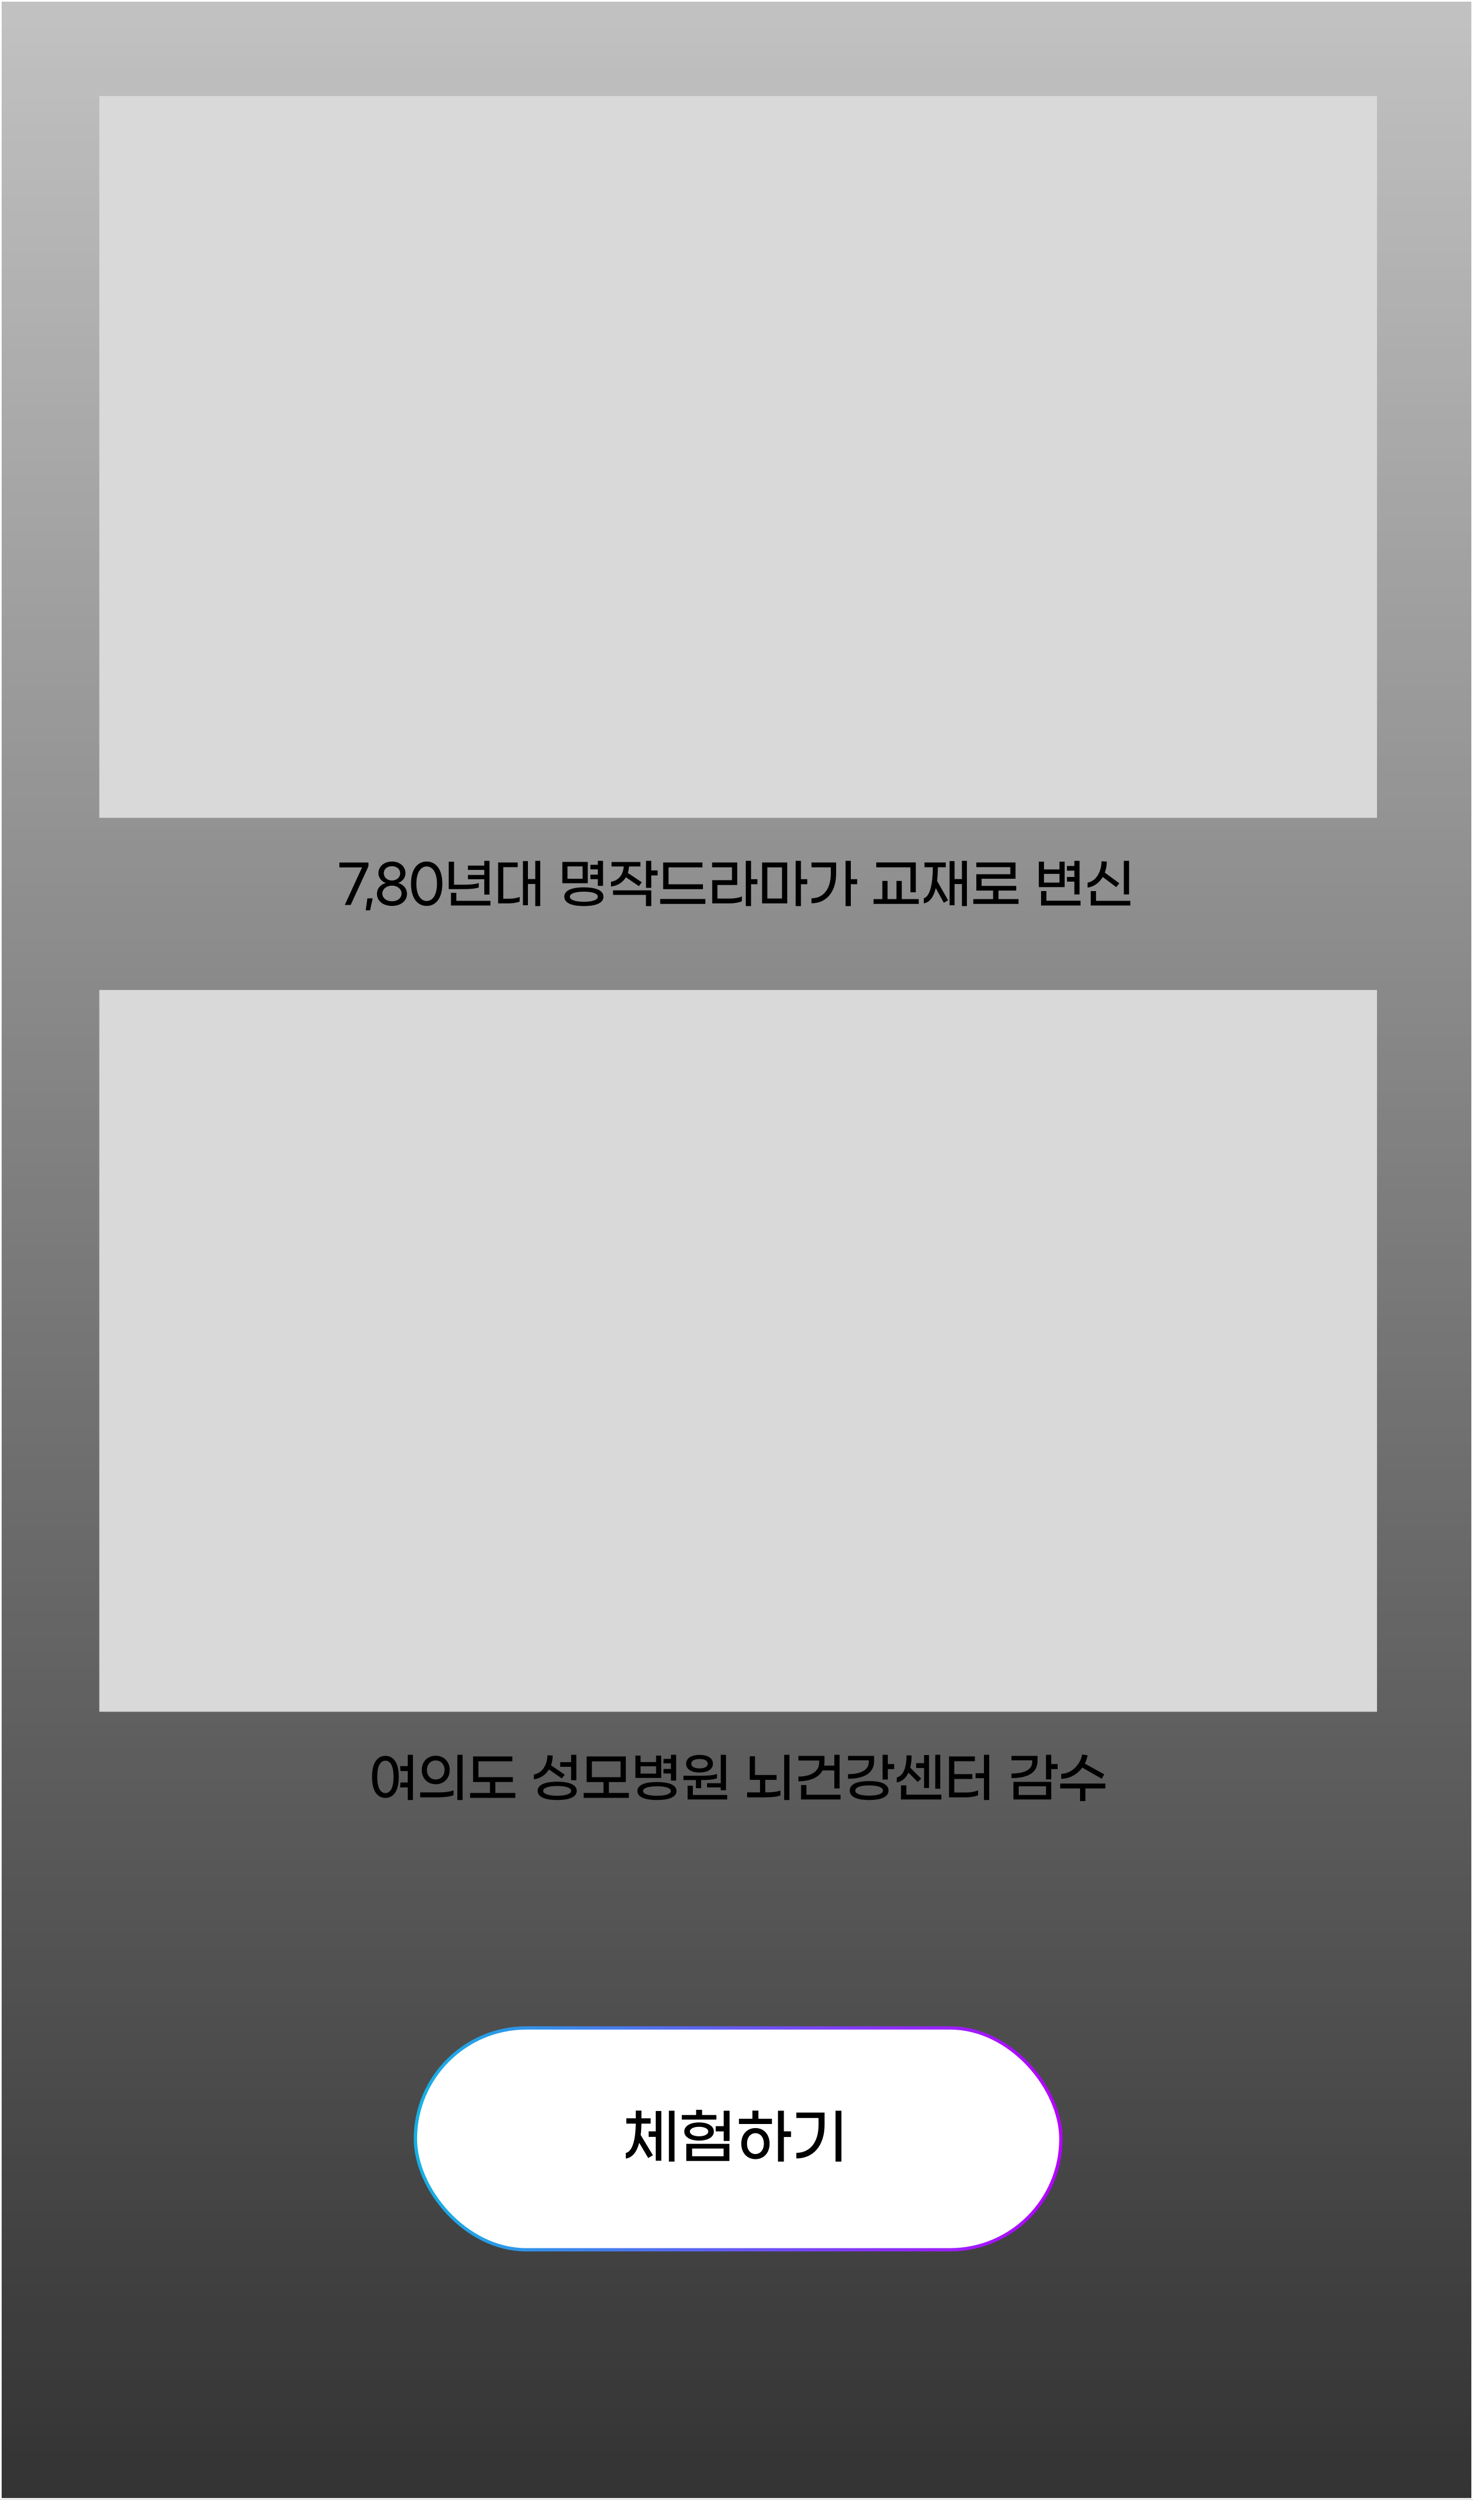 <svg width="445" height="755" viewBox="0 0 445 755" fill="none" xmlns="http://www.w3.org/2000/svg">
<rect x="0" y="0" width="445" height="755" fill="#333333" stroke="none"/>
<rect x="0.25" y="0.25" width="444.5" height="754.5" fill="url(#paint0_linear_174_11)" fill-opacity="0.7" stroke="white" stroke-width="0.5"/>
<path d="M104.16 273.328L109.376 261.984H102.528V260.512H111.312V261.632L105.936 273.328H104.16ZM112.594 271.328L111.794 274.944H110.482L110.994 271.328H112.594ZM118.421 273.616C115.733 273.616 113.877 272.112 113.877 269.968C113.877 268.032 115.413 266.96 116.565 266.688C115.573 266.384 114.325 265.344 114.325 263.712C114.325 261.792 115.973 260.208 118.421 260.208C120.853 260.208 122.501 261.808 122.501 263.712C122.501 265.344 121.253 266.384 120.261 266.688C121.429 266.96 122.949 268.032 122.949 269.968C122.949 272.112 121.093 273.616 118.421 273.616ZM118.421 265.936C119.877 265.936 120.901 264.976 120.901 263.76C120.901 262.576 119.925 261.616 118.421 261.616C116.917 261.616 115.941 262.544 115.941 263.728C115.941 264.96 116.965 265.936 118.421 265.936ZM118.421 272.208C120.181 272.208 121.317 271.2 121.317 269.872C121.317 268.528 120.085 267.488 118.421 267.488C116.741 267.488 115.509 268.528 115.509 269.872C115.509 271.2 116.645 272.208 118.421 272.208ZM128.905 273.616C126.201 273.616 124.169 271.392 124.169 266.912C124.169 262.432 126.201 260.208 128.905 260.208C131.593 260.208 133.625 262.432 133.625 266.912C133.625 271.392 131.593 273.616 128.905 273.616ZM128.905 272.128C130.633 272.128 132.009 270.4 132.009 266.912C132.009 263.44 130.633 261.696 128.905 261.696C127.161 261.696 125.785 263.44 125.785 266.912C125.785 270.4 127.161 272.128 128.905 272.128ZM146.302 270.192V265.552H141.374V264.256H146.302V262.736H141.374V261.44H146.302V260H147.87V270.192H146.302ZM144.638 268.032C143.758 268.384 142.126 268.544 140.238 268.544H135.566V260.256H137.166V267.2H140.35C142.158 267.2 143.726 267.04 144.638 266.704V268.032ZM137.854 272.08H148.158V273.488H136.238V269.664H137.854V272.08ZM161.709 260H163.213V273.664H161.709V266.992H159.485V273.424H157.981V260.08H159.485V265.504H161.709V260ZM152.045 271.44H153.805C154.973 271.44 156.157 271.248 156.989 270.912V272.304C156.173 272.656 154.861 272.848 153.629 272.848H150.493V260.496H156.397V261.904H152.045V271.44ZM180.608 267.552V265.536H178.368V264.16H180.608V262.576H178.368V261.2H180.608V260H182.176V267.552H180.608ZM177.568 260.336V266.768H169.888V260.336H177.568ZM176 265.408V261.68H171.44V265.408H176ZM176.384 268C179.696 268 182.304 268.784 182.304 270.832C182.304 272.88 179.696 273.664 176.384 273.664C173.072 273.664 170.48 272.88 170.48 270.832C170.48 268.784 173.072 268 176.384 268ZM176.384 272.352C178.736 272.352 180.608 271.888 180.608 270.832C180.608 269.792 178.736 269.312 176.384 269.312C174.032 269.312 172.16 269.792 172.16 270.832C172.16 271.888 174.032 272.352 176.384 272.352ZM198.671 262.896V264.4H196.751V268.16H195.167V260H196.751V262.896H198.671ZM189.087 264.96C188.143 266.512 186.559 267.552 184.575 267.76V266.32C186.863 265.984 188.271 264.208 188.431 261.712H184.751V260.352H193.471V261.712H190.015C189.999 262.4 189.871 263.04 189.679 263.648L193.871 266.464L193.023 267.648L189.087 264.96ZM185.199 270.288V268.912H196.751V273.664H195.151V270.288H185.199ZM200.349 268.56V260.496H212.205V261.968H201.965V267.088H212.365V268.56H200.349ZM199.453 273.008V271.52H213.101V273.008H199.453ZM228.812 265.536V267.056H226.892V273.664H225.308V260H226.892V265.536H228.812ZM216.732 271.392H220.588C221.884 271.392 223.292 271.152 224.124 270.752V272.192C223.292 272.608 221.868 272.848 220.556 272.848H215.164V265.84H221.132V261.952H215.132V260.496H222.716V267.296H216.732V271.392ZM243.882 265.536V267.056H241.962V273.664H240.378V260H241.962V265.536H243.882ZM230.234 272.848V260.496H237.834V272.848H230.234ZM231.818 261.968V271.376H236.25V261.968H231.818ZM258.953 265.536V267.056H257.033V273.664H255.449V260H257.033V265.536H258.953ZM245.161 261.952V260.496H252.601V263.792C252.601 269.232 249.801 272.816 245.161 272.816V271.312C248.873 271.296 250.985 268.4 250.985 263.824V261.952H245.161ZM275.052 269.504V261.952H264.716V260.48H276.668V269.504H275.052ZM272.428 271.552H277.548V273.008H263.9V271.552H266.556V266.064H268.14V271.552H270.828V266.064H272.428V271.552ZM290.603 260H292.107V273.664H290.603V267.008H288.379V273.424H286.875V260.08H288.379V265.504H290.603V260ZM283.339 261.936C283.323 263.472 283.243 264.848 283.099 266.064L286.427 271.92L285.131 272.656L282.699 268.24C282.027 271.008 280.827 272.544 279.083 272.848V271.296C280.891 270.8 281.787 267.184 281.819 261.936H279.291V260.496H285.723V261.936H283.339ZM301.641 271.552H307.689V273.008H294.041V271.552H300.025V268.976H294.953V264.048H305.225V261.904H294.953V260.496H306.793V265.408H296.537V267.568H307.001V268.976H301.641V271.552ZM324.572 270.144V266.272H322.332V264.864H324.572V262.96H322.332V261.552H324.572V260H326.14V270.144H324.572ZM321.628 260.24V267.936H313.836V260.24H315.388V262.592H320.076V260.24H321.628ZM315.388 266.576H320.076V263.936H315.388V266.576ZM316.124 272.048H326.428V273.488H314.508V269.12H316.124V272.048ZM341.099 260V270.144H339.515V260H341.099ZM333.147 264.88C332.123 266.592 330.523 267.824 328.555 268.08V266.592C331.147 266.128 332.747 263.312 332.779 260.128L334.363 260.224C334.363 261.392 334.155 262.528 333.771 263.552L338.155 266.784L337.211 267.936L333.147 264.88ZM331.115 272.08H341.467V273.488H329.515V269.136H331.115V272.08Z" fill="black"/>
<path d="M123.176 530H124.744V543.664H123.176V539.856H120.872L120.984 538.368H123.176V534.912H120.984L120.872 533.424H123.176V530ZM116.44 530.32C118.824 530.32 120.472 532.336 120.472 536.672C120.472 541.008 118.824 543.024 116.44 543.024C114.04 543.024 112.392 541.008 112.392 536.672C112.392 532.336 114.04 530.32 116.44 530.32ZM116.44 541.568C117.848 541.568 118.888 540.144 118.888 536.672C118.888 533.216 117.848 531.776 116.44 531.776C115.016 531.776 113.96 533.216 113.96 536.672C113.96 540.144 115.016 541.568 116.44 541.568ZM138.167 543.664V530H139.751V543.664H138.167ZM131.639 538.896C129.175 538.896 127.415 537.136 127.415 534.592C127.415 532.048 129.175 530.288 131.639 530.288C134.087 530.288 135.863 532.048 135.863 534.592C135.863 537.136 134.087 538.896 131.639 538.896ZM131.639 537.456C133.255 537.456 134.311 536.224 134.311 534.592C134.311 532.96 133.255 531.712 131.639 531.712C130.007 531.712 128.967 532.96 128.967 534.592C128.967 536.224 130.007 537.456 131.639 537.456ZM126.951 542.848V541.36H132.535C134.407 541.36 136.087 541.152 137.015 540.72V542.192C136.103 542.608 134.407 542.848 132.439 542.848H126.951ZM149.637 541.536H155.669V543.008H142.021V541.536H148.021V538.224H142.917V530.496H154.773V531.968H144.533V536.752H154.933V538.224H149.637V541.536ZM172.536 537.68V533.632H169.24V532.224H172.536V530H174.12V537.68H172.536ZM165.832 534.448C164.856 536.032 163.288 537.136 161.288 537.408V535.968C163.848 535.488 165.352 533.04 165.384 530.128L166.968 530.224C166.968 531.28 166.792 532.272 166.456 533.168L170.616 536.016L169.736 537.136L165.832 534.448ZM168.328 538.128C171.64 538.128 174.232 538.896 174.232 540.896C174.232 542.896 171.64 543.664 168.328 543.664C165.016 543.664 162.424 542.896 162.424 540.896C162.424 538.896 165.016 538.128 168.328 538.128ZM168.328 542.368C170.68 542.368 172.552 541.904 172.552 540.896C172.552 539.888 170.68 539.424 168.328 539.424C165.976 539.424 164.104 539.888 164.104 540.896C164.104 541.904 165.976 542.368 168.328 542.368ZM183.943 541.52H189.975V543.008H176.327V541.52H182.327V538.24H177.223V530.496H189.063V538.24H183.943V541.52ZM178.807 531.984V536.768H187.479V531.984H178.807ZM202.694 537.792V535.648H200.454V534.288H202.694V532.592H200.454V531.232H202.694V530H204.262V537.792H202.694ZM199.75 530.24V536.992H191.958V530.24H193.51V532.192H198.214V530.24H199.75ZM193.51 535.68H198.214V533.472H193.51V535.68ZM198.47 538.224C201.782 538.224 204.374 538.976 204.374 540.944C204.374 542.912 201.782 543.664 198.47 543.664C195.158 543.664 192.566 542.912 192.566 540.944C192.566 538.976 195.158 538.224 198.47 538.224ZM198.47 542.368C200.822 542.368 202.678 541.936 202.678 540.944C202.678 539.968 200.822 539.52 198.47 539.52C196.118 539.52 194.262 539.968 194.262 540.944C194.262 541.936 196.118 542.368 198.47 542.368ZM213.604 538.576H217.748V530H219.332V540.704H217.748V539.856H213.604V538.576ZM211.332 535.36C208.964 535.36 207.284 534.416 207.284 532.688C207.284 530.976 208.964 530.032 211.332 530.032C213.716 530.032 215.38 530.976 215.38 532.688C215.38 534.416 213.716 535.36 211.332 535.36ZM211.332 531.28C209.892 531.28 208.836 531.744 208.836 532.688C208.836 533.632 209.892 534.112 211.332 534.112C212.772 534.112 213.828 533.632 213.828 532.688C213.828 531.744 212.772 531.28 211.332 531.28ZM210.244 540.08V537.632H206.468V536.32H212.116C213.988 536.32 215.652 536.176 216.596 535.776V537.088C215.732 537.472 214.02 537.632 212.068 537.632H211.828V540.08H210.244ZM209.316 542.144H219.684V543.488H207.732V539.344H209.316V542.144ZM236.903 530H238.487V543.664H236.903V530ZM231.191 541.36H231.287C233.127 541.36 234.791 541.2 235.767 540.784V542.272C234.791 542.672 233.175 542.848 231.303 542.848H225.703V541.36H229.607V537.568H226.503V530.448H228.087V536.096H234.599V537.568H231.191V541.36ZM248.486 534.736C247.35 536.896 244.694 538 241.206 538V536.576C245.03 536.56 247.478 535.024 247.478 532.368V531.728H241.206V530.336H249.078V532.16C249.078 532.544 249.046 532.912 248.982 533.264H252.054V530H253.638V540.16H252.054V534.736H248.486ZM243.622 542.064H253.926V543.488H242.006V539.136H243.622V542.064ZM268.212 532.8H270.132V534.32H268.212V537.472H266.628V530H268.212V532.8ZM264.068 531.872C264.068 535.632 260.932 537.232 256.196 537.232V535.856C260.052 535.84 262.468 534.624 262.468 532.144V531.68H256.196V530.336H264.068V531.872ZM262.564 537.936C265.844 537.936 268.42 538.704 268.42 540.8C268.42 542.896 265.844 543.664 262.564 543.664C259.3 543.664 256.708 542.896 256.708 540.8C256.708 538.704 259.3 537.936 262.564 537.936ZM262.564 542.336C264.9 542.336 266.74 541.888 266.74 540.8C266.74 539.728 264.9 539.248 262.564 539.248C260.244 539.248 258.388 539.728 258.388 540.8C258.388 541.888 260.244 542.336 262.564 542.336ZM284.051 530V540.256H282.547V530H284.051ZM279.171 540.016V533.984H276.771V532.528H279.171V530.08H280.659V540.016H279.171ZM274.451 535.392C273.731 536.976 272.563 538.064 270.915 538.352V536.864C273.075 536.272 273.875 533.504 273.875 530.16L275.395 530.208C275.395 531.552 275.251 532.8 274.979 533.888L278.291 537.184L277.251 538.208L274.451 535.392ZM273.811 542.048H284.387V543.488H272.195V539.248H273.811V542.048ZM297.25 530H298.85V543.664H297.25V537.056H294.722V535.568H297.25V530ZM288.29 541.392H291.938C293.234 541.392 294.642 541.136 295.474 540.736V542.192C294.642 542.608 293.25 542.848 291.938 542.848H286.706V530.496H294.514V531.952H288.29V535.84H293.746V537.296H288.29V541.392ZM319.509 532.8V534.32H317.589V537.424H316.005V530H317.589V532.8H319.509ZM313.445 531.824C313.445 535.552 310.309 537.04 305.573 537.04V535.664C309.429 535.648 311.845 534.544 311.845 532.096V531.68H305.573V530.336H313.445V531.824ZM306.165 543.488V538.176H317.589V543.488H306.165ZM307.749 539.52V542.144H316.005V539.52H307.749ZM326.963 533.872C325.443 535.936 323.107 537.232 320.611 537.248V535.744C323.555 535.76 326.339 533.136 326.931 529.904L328.563 530.16C328.403 531.04 328.115 531.888 327.731 532.656L333.587 535.904L332.851 537.232L326.963 533.872ZM333.939 538.688V540.16H327.907V543.984H326.291V540.16H320.291V538.688H333.939Z" fill="black"/>
<rect x="30" y="29" width="386" height="218" fill="#D9D9D9"/>
<rect x="30" y="299" width="386" height="218" fill="#D9D9D9"/>
<rect x="125.5" y="612.5" width="195" height="67" rx="33.5" fill="white" stroke="url(#paint1_linear_174_11)"/>
<path d="M193.778 641.406C193.76 642.648 193.688 643.8 193.544 644.826L197.252 650.946L195.83 651.792L193.112 647.184C192.374 650.028 191.024 651.666 189.062 651.954V650.262C191.06 649.812 191.996 646.338 192.068 641.406H189.224V639.786H192.068V637.464H193.778V639.786H196.568V641.406H193.778ZM202.076 637.5H203.768V652.872H202.076V637.5ZM198.098 643.728V637.59H199.79V652.602H198.098V645.402H195.956V643.728H198.098ZM216.42 638.796V640.182H205.98V638.796H210.3V637.23H212.1V638.796H216.42ZM218.634 637.5H220.416V646.644H218.634V643.746H216.222V642.162H218.634V637.5ZM211.2 646.536C208.698 646.536 206.718 645.546 206.718 643.782C206.718 642.036 208.698 641.028 211.2 641.028C213.702 641.028 215.664 642.036 215.664 643.782C215.664 645.546 213.702 646.536 211.2 646.536ZM211.2 642.36C209.49 642.36 208.41 642.972 208.41 643.782C208.41 644.592 209.49 645.222 211.2 645.222C212.91 645.222 213.972 644.592 213.972 643.782C213.972 642.972 212.91 642.36 211.2 642.36ZM207.33 652.674V647.508H220.362V652.674H207.33ZM209.094 648.93V651.252H218.598V648.93H209.094ZM229.127 637.464V639.93H233.213V641.514H223.241V639.93H227.309V637.464H229.127ZM238.973 643.728V645.438H236.813V652.872H235.031V637.5H236.813V643.728H238.973ZM228.227 642.738C230.729 642.738 232.493 644.61 232.493 647.436C232.493 650.262 230.729 652.134 228.227 652.134C225.725 652.134 223.943 650.262 223.943 647.436C223.943 644.61 225.725 642.738 228.227 642.738ZM228.227 650.586C229.649 650.586 230.765 649.398 230.765 647.436C230.765 645.474 229.649 644.286 228.227 644.286C226.787 644.286 225.671 645.474 225.671 647.436C225.671 649.398 226.787 650.586 228.227 650.586ZM252.417 652.872V637.5H254.199V652.872H252.417ZM240.573 651.918V650.226C244.767 650.208 247.287 646.95 247.287 641.802V639.696H240.573V638.058H249.105V641.766C249.105 647.922 245.829 651.918 240.573 651.918Z" fill="black"/>
<defs>
<linearGradient id="paint0_linear_174_11" x1="222.5" y1="0" x2="222.5" y2="755" gradientUnits="userSpaceOnUse">
<stop stop-color="white"/>
<stop offset="1" stop-color="white" stop-opacity="0"/>
</linearGradient>
<linearGradient id="paint1_linear_174_11" x1="125" y1="644" x2="323" y2="644.5" gradientUnits="userSpaceOnUse">
<stop stop-color="#15B1E4"/>
<stop offset="1" stop-color="#B800FF"/>
</linearGradient>
</defs>
</svg>
